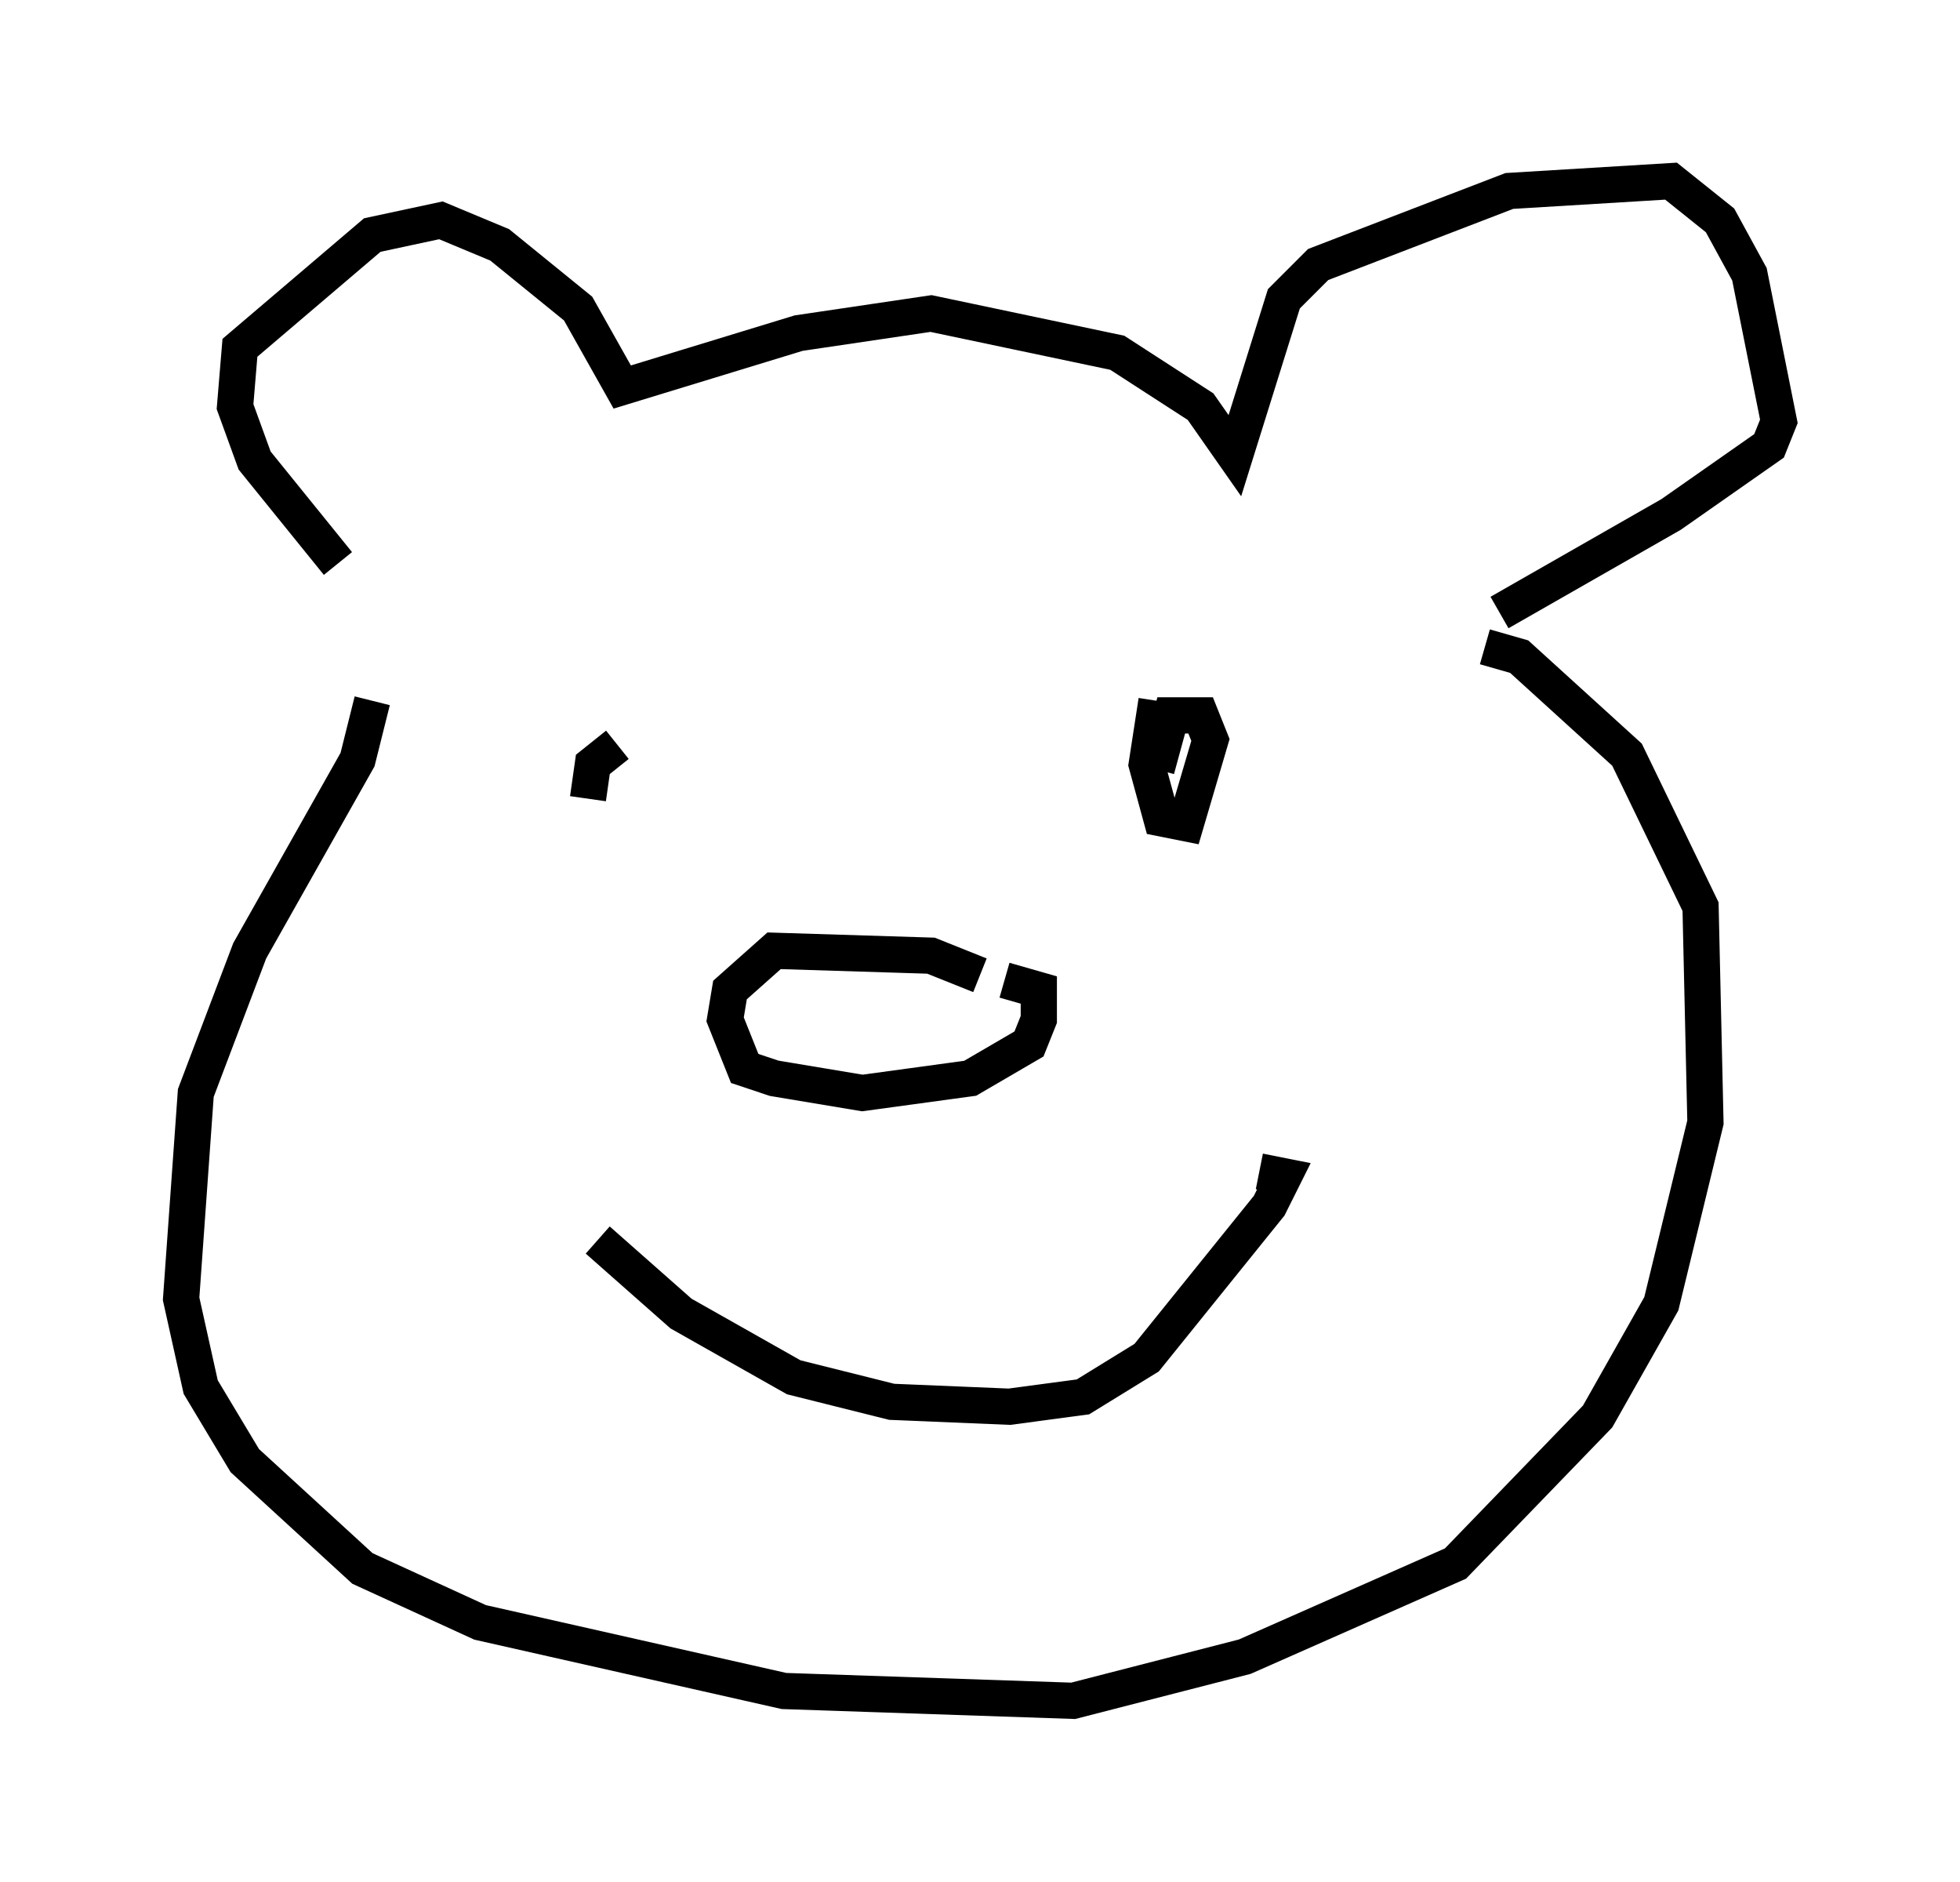 <?xml version="1.0" encoding="utf-8" ?>
<svg baseProfile="full" height="51.948" version="1.1" width="54.113" xmlns="http://www.w3.org/2000/svg" xmlns:ev="http://www.w3.org/2001/xml-events" xmlns:xlink="http://www.w3.org/1999/xlink"><defs /><rect fill="white" height="51.948" width="54.113" x="0" y="0" /><path d="M10.683, 16.231 m-1.353, -0.677 l-2.3, -2.842 -0.541, -1.488 l0.135, -1.624 3.654, -3.112 l1.894, -0.406 1.624, 0.677 l2.165, 1.759 1.218, 2.165 l4.871, -1.488 3.654, -0.541 l5.142, 1.083 2.3, 1.488 l0.947, 1.353 1.353, -4.33 l0.947, -0.947 5.277, -2.03 l4.465, -0.271 1.353, 1.083 l0.812, 1.488 0.812, 4.059 l-0.271, 0.677 -2.706, 1.894 l-4.736, 2.706 m-14.344, 10.013 l-1.353, -0.541 -4.33, -0.135 l-1.218, 1.083 -0.135, 0.812 l0.541, 1.353 0.812, 0.271 l2.436, 0.406 2.977, -0.406 l1.624, -0.947 0.271, -0.677 l0.0, -0.812 -0.947, -0.271 m-11.231, 7.172 l2.3, 2.03 3.112, 1.759 l2.706, 0.677 3.248, 0.135 l2.03, -0.271 1.759, -1.083 l3.383, -4.195 0.406, -0.812 l-0.677, -0.135 m-24.492, -12.99 l-0.406, 1.624 -2.977, 5.277 l-1.488, 3.924 -0.406, 5.683 l0.541, 2.436 1.218, 2.03 l3.248, 2.977 3.248, 1.488 l8.39, 1.894 7.984, 0.271 l4.736, -1.218 5.819, -2.571 l3.924, -4.059 1.759, -3.112 l1.218, -5.007 -0.135, -5.954 l-2.03, -4.195 -2.977, -2.706 l-0.947, -0.271 m-9.066, 1.488 l-0.271, 1.759 0.406, 1.488 l0.677, 0.135 0.677, -2.3 l-0.271, -0.677 -0.812, 0.0 l-0.406, 1.488 m-14.885, -0.677 l-0.677, 0.541 -0.135, 0.947 " fill="none" stroke="black" stroke-width="1" /></svg>